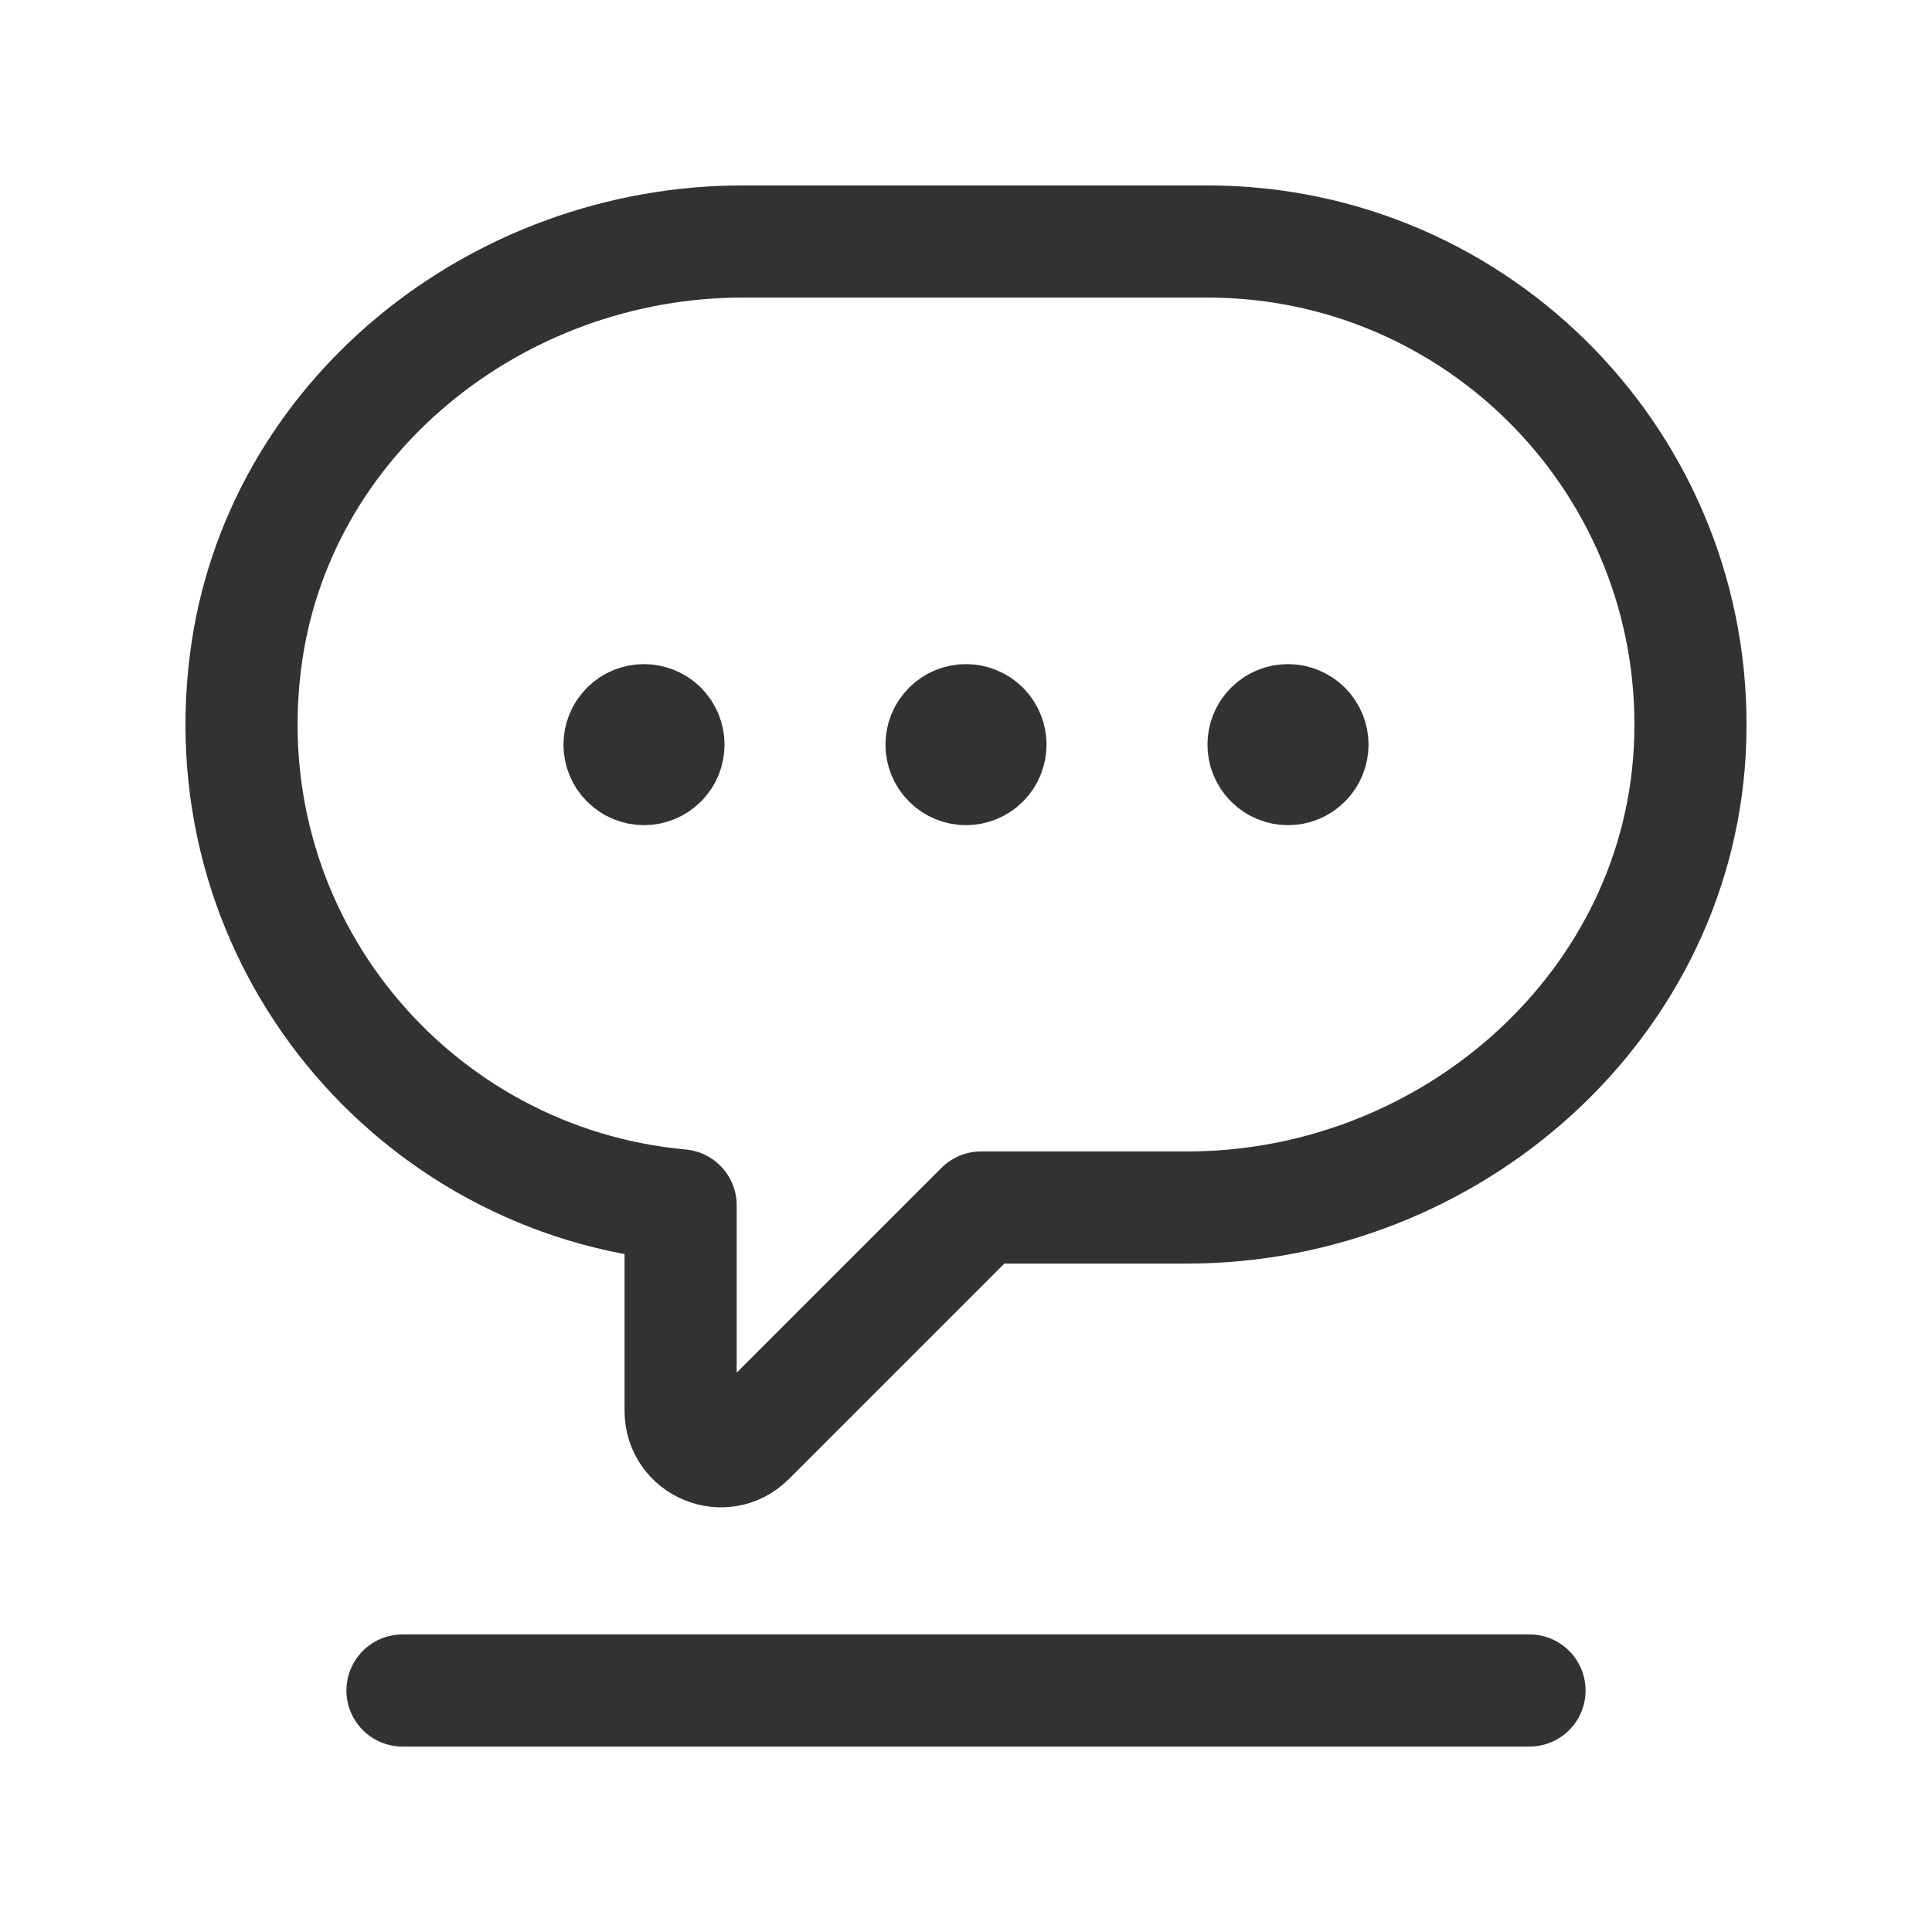 <?xml version="1.0" encoding="UTF-8"?><svg version="1.1" viewBox="0 0 24 24" xmlns="http://www.w3.org/2000/svg" xmlns:xlink="http://www.w3.org/1999/xlink"><g fill="none"><path d="M0 0h24v24h-24v-24Z"></path><path stroke="#323232" stroke-linecap="round" stroke-linejoin="round" stroke-width="1.393" d="M5 21h14"></path><path stroke="#323232" stroke-linecap="round" stroke-linejoin="round" stroke-width="1.393" d="M8.455 14.973c-3.31-.299-5.845-3.281-5.405-6.755 .383-3.031 3.121-5.218 6.177-5.218h5.773c3.375 0 6.099 2.787 5.997 6.185 -.098 3.284-2.964 5.815-6.249 5.815h-2.56c-.786.785-1.909 1.909-2.881 2.881 -.315.315-.852.091-.852-.355l5.32907e-15-2.553Z"></path><path stroke="#323232" stroke-linecap="round" stroke-linejoin="round" stroke-width="1.5" d="M12.177 9.073c.098.098.098.256 0 .354 -.098.098-.256.098-.354 0 -.098-.098-.098-.256 0-.354 .098-.098.256-.097.354 0"></path><path stroke="#323232" stroke-linecap="round" stroke-linejoin="round" stroke-width="1.5" d="M16.177 9.073c.098.098.098.256 0 .354 -.098.098-.256.098-.354 0 -.098-.098-.098-.256 0-.354 .098-.098.256-.097.354 0"></path><path stroke="#323232" stroke-linecap="round" stroke-linejoin="round" stroke-width="1.5" d="M8.177 9.073c.098.098.098.256 0 .354 -.098.098-.256.098-.354 0 -.098-.098-.098-.256 0-.354 .098-.098.256-.097.354 0"></path></g></svg>